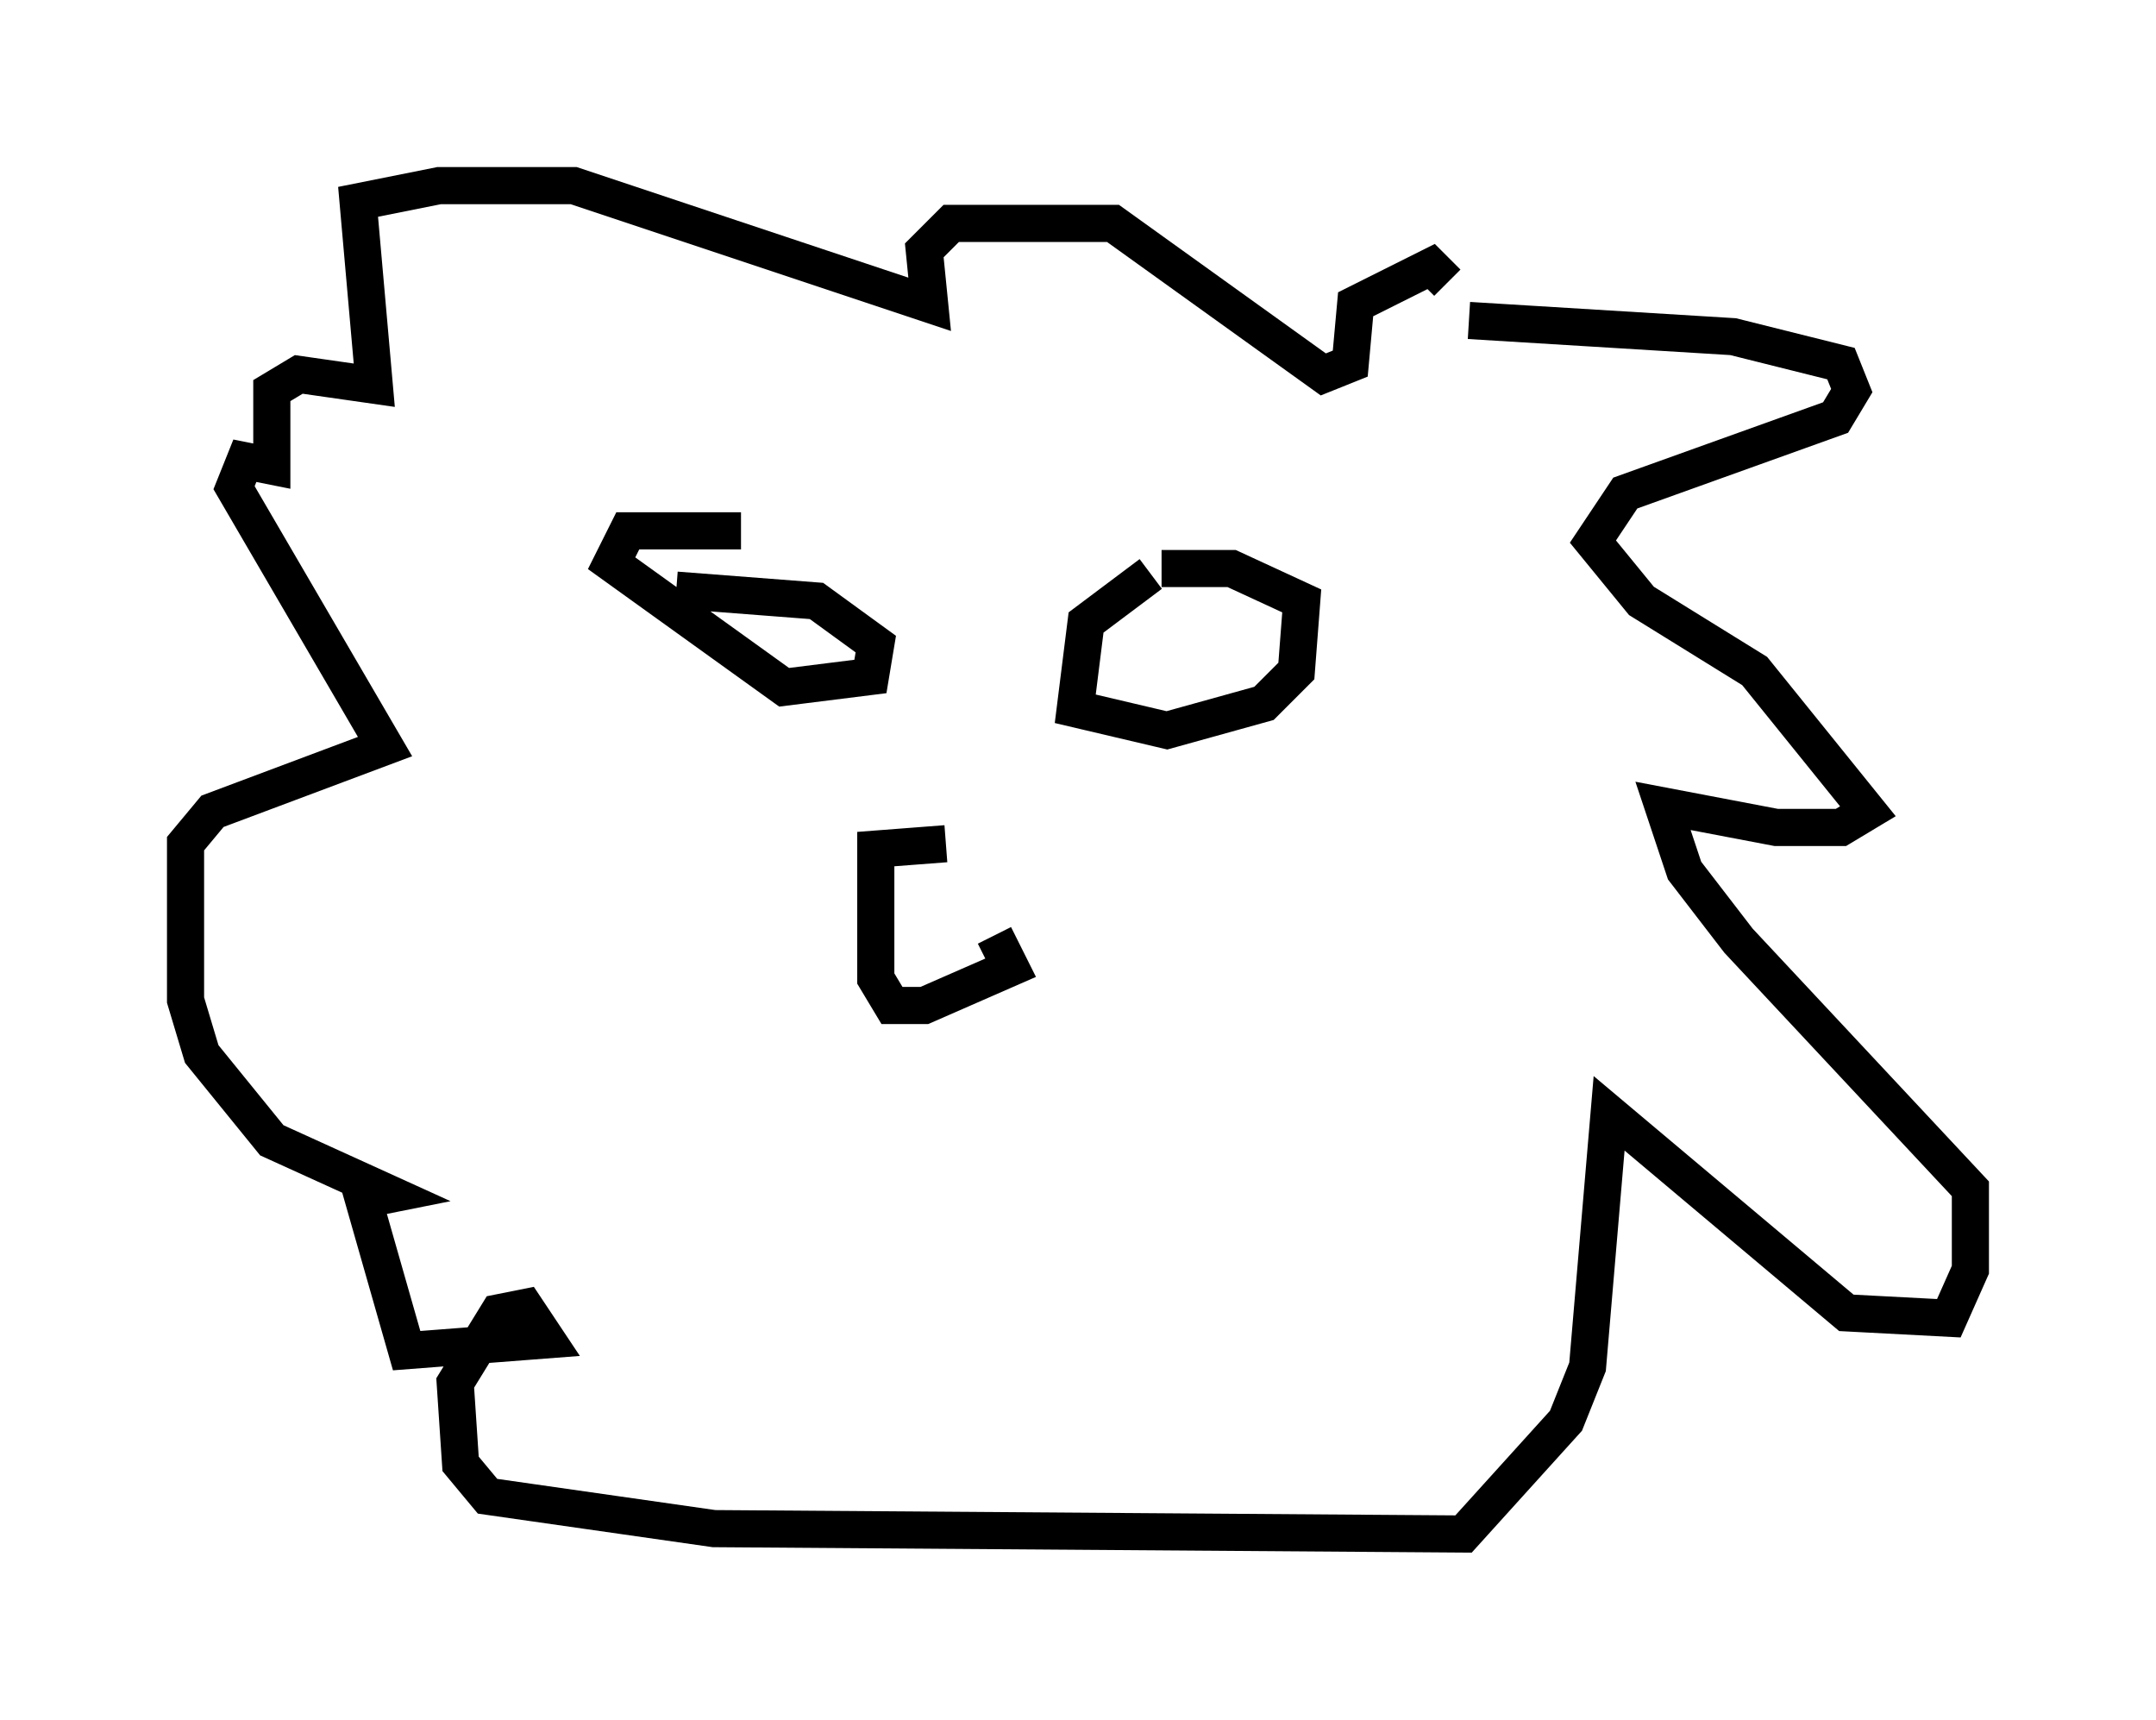<?xml version="1.0" encoding="utf-8" ?>
<svg baseProfile="full" height="46.313" version="1.1" width="58.078" xmlns="http://www.w3.org/2000/svg" xmlns:ev="http://www.w3.org/2001/xml-events" xmlns:xlink="http://www.w3.org/1999/xlink"><defs /><rect fill="white" height="46.313" width="58.078" x="0" y="0" /><path d="M38.844, 8.05 m0.726, 0.581 l7.117, 0.436 2.905, 0.726 l0.291, 0.726 -0.436, 0.726 l-5.665, 2.034 -0.872, 1.307 l1.307, 1.598 3.05, 1.888 l3.05, 3.777 -0.726, 0.436 l-1.743, 0.0 -3.05, -0.581 l0.581, 1.743 1.453, 1.888 l6.246, 6.682 0.0, 2.179 l-0.581, 1.307 -2.76, -0.145 l-6.391, -5.374 -0.581, 6.827 l-0.581, 1.453 -2.76, 3.05 l-20.19, -0.145 -6.101, -0.872 l-0.726, -0.872 -0.145, -2.179 l1.162, -1.888 0.726, -0.145 l0.581, 0.872 -3.777, 0.291 l-1.162, -4.067 0.726, -0.145 l-3.196, -1.453 -1.888, -2.324 l-0.436, -1.453 0.0, -4.212 l0.726, -0.872 4.648, -1.743 l-4.067, -6.972 0.291, -0.726 l0.726, 0.145 0.0, -2.034 l0.726, -0.436 2.034, 0.291 l-0.436, -4.939 2.179, -0.436 l3.631, 0.0 9.587, 3.196 l-0.145, -1.453 0.726, -0.726 l4.358, 0.0 5.665, 4.067 l0.726, -0.291 0.145, -1.598 l2.034, -1.017 0.436, 0.436 m-7.698, 7.698 l1.888, 0.0 1.888, 0.872 l-0.145, 1.888 -0.872, 0.872 l-2.615, 0.726 -2.469, -0.581 l0.291, -2.324 1.743, -1.307 m-12.782, 0.436 l3.777, 0.291 1.598, 1.162 l-0.145, 0.872 -2.324, 0.291 l-4.648, -3.341 0.436, -0.872 l3.05, 0.0 m6.827, 10.894 l0.436, 0.872 -2.324, 1.017 l-0.872, 0.0 -0.436, -0.726 l0.0, -3.486 1.888, -0.145 " fill="none" stroke="black" stroke-width="1" /></svg>